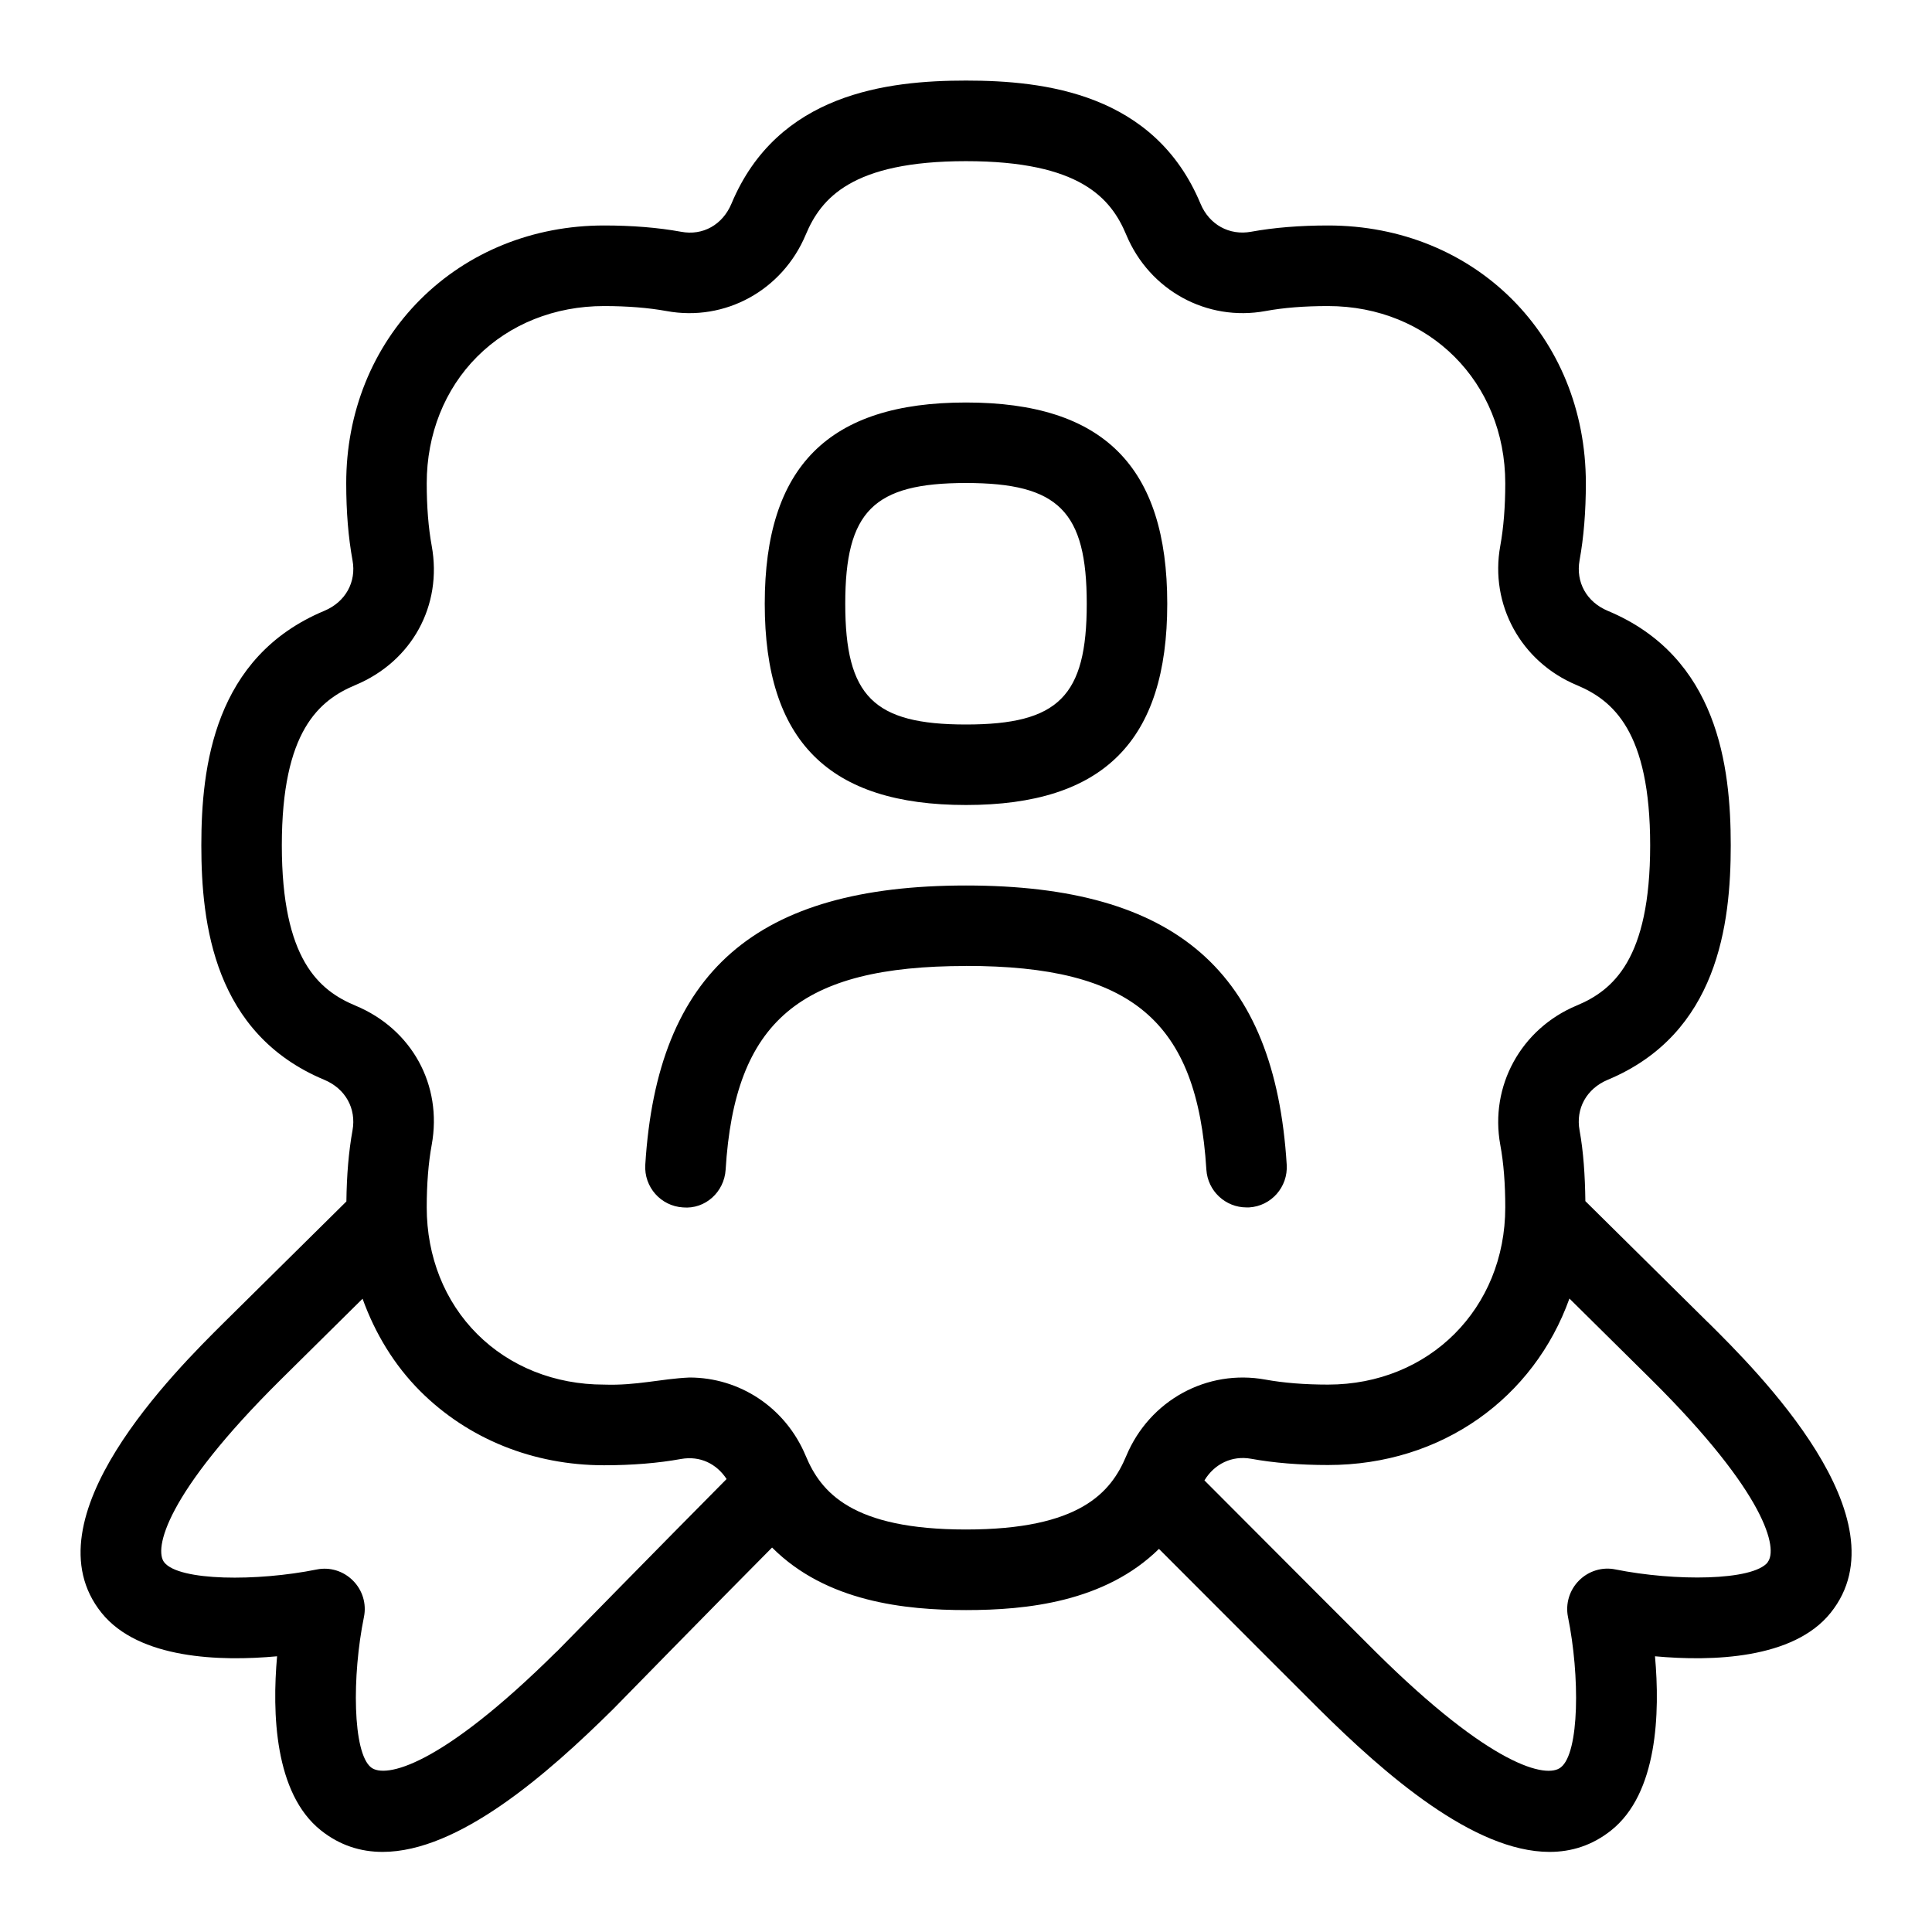 <svg id="Layer_1" viewBox="0 0 24 24" xmlns="http://www.w3.org/2000/svg" data-name="Layer 1"><path d="m12 10c1.706 0 2.5-.794 2.5-2.5s-.794-2.5-2.5-2.5-2.5.794-2.5 2.5.794 2.5 2.5 2.5zm0-4c1.149 0 1.5.351 1.5 1.5s-.351 1.5-1.5 1.5-1.5-.351-1.5-1.5.351-1.5 1.5-1.5zm0 6c-2.063 0-2.873.686-2.986 2.531-.017.275-.252.493-.53.468-.276-.017-.485-.254-.468-.53.148-2.398 1.377-3.469 3.984-3.469s3.836 1.07 3.984 3.469c.017.276-.192.514-.468.53-.011 0-.021 0-.031 0-.263 0-.482-.204-.499-.469-.114-1.846-.924-2.531-2.986-2.531zm9.215 4.425-1.521-1.504c-.004-.317-.024-.617-.072-.879-.05-.271.087-.518.349-.628 1.371-.572 1.529-1.937 1.529-2.913s-.158-2.341-1.528-2.913c-.263-.11-.399-.356-.35-.628.052-.285.078-.607.078-.957 0-1.825-1.377-3.202-3.202-3.202-.35 0-.672.026-.957.078-.269.049-.519-.087-.628-.349-.572-1.371-1.937-1.529-2.913-1.529s-2.34.158-2.913 1.528c-.11.263-.356.402-.627.35-.286-.052-.608-.078-.957-.078-.878 0-1.688.327-2.282.92-.594.594-.921 1.404-.92 2.283 0 .357.026.67.078.956.05.271-.088.518-.35.628-1.37.572-1.528 1.937-1.528 2.913s.158 2.341 1.528 2.913c.262.11.399.356.35.628-.048.265-.072.557-.076.883l-1.518 1.501c-.609.604-2.463 2.442-1.523 3.61.463.575 1.476.604 2.18.539-.062.7-.034 1.703.545 2.163.235.187.494.267.766.267.943 0 2.045-.963 2.865-1.775 0 0 1.294-1.323 1.973-2.006.674.676 1.656.777 2.41.777.749 0 1.723-.099 2.396-.76.995.997 1.89 1.892 1.988 1.989.819.812 1.922 1.775 2.864 1.775.272 0 .53-.08.765-.267.579-.46.608-1.463.545-2.163.708.065 1.719.036 2.181-.539.94-1.167-.914-3.006-1.523-3.61zm-14.302 4.093c-1.444 1.432-2.129 1.576-2.304 1.437-.23-.183-.237-1.137-.088-1.868.034-.164-.018-.334-.136-.452-.118-.119-.287-.172-.452-.138-.739.149-1.707.144-1.892-.088-.13-.161.006-.844 1.448-2.272l1.015-1.004c.155.43.392.824.717 1.149.594.593 1.404.92 2.282.92.349 0 .671-.026.957-.078.235-.042.441.058.566.249-.734.739-2.112 2.146-2.112 2.146zm5.087-1.518c-1.417 0-1.802-.462-1.991-.915-.251-.601-.821-.973-1.444-.973-.358.016-.656.102-1.062.088-.611 0-1.17-.223-1.575-.628-.405-.404-.627-.963-.627-1.573 0-.293.021-.555.062-.778.135-.741-.246-1.437-.948-1.729-.452-.189-.914-.573-.914-1.991s.462-1.802.914-1.991c.702-.293 1.083-.988.948-1.729-.041-.224-.062-.485-.062-.777 0-.611.223-1.17.627-1.574.405-.405.964-.628 1.575-.628.29 0 .551.021.777.062.727.134 1.439-.257 1.729-.948.189-.452.573-.914 1.991-.914s1.802.462 1.991.915c.289.692 1.003 1.08 1.729.947.226-.042.487-.062.777-.062 1.256 0 2.202.946 2.202 2.202 0 .29-.021.552-.062.777-.133.729.257 1.44.948 1.729.452.189.914.574.914 1.991s-.462 1.802-.915 1.991c-.69.289-1.08 1-.947 1.729.042.226.062.487.062.777 0 1.256-.946 2.202-2.202 2.202-.29 0-.552-.021-.777-.062-.726-.133-1.44.257-1.729.948-.189.452-.574.914-1.991.914zm9.959.408c-.186.23-1.149.237-1.892.088-.163-.034-.334.019-.452.138-.118.118-.17.288-.137.452.149.731.143 1.686-.088 1.868-.175.144-.862-.007-2.304-1.437-.102-.101-1.077-1.076-2.124-2.127.124-.205.341-.311.578-.269.285.052.607.078.957.078 1.42 0 2.559-.839 2.999-2.068l1.014 1.003c1.442 1.43 1.578 2.111 1.448 2.272z"/></svg>